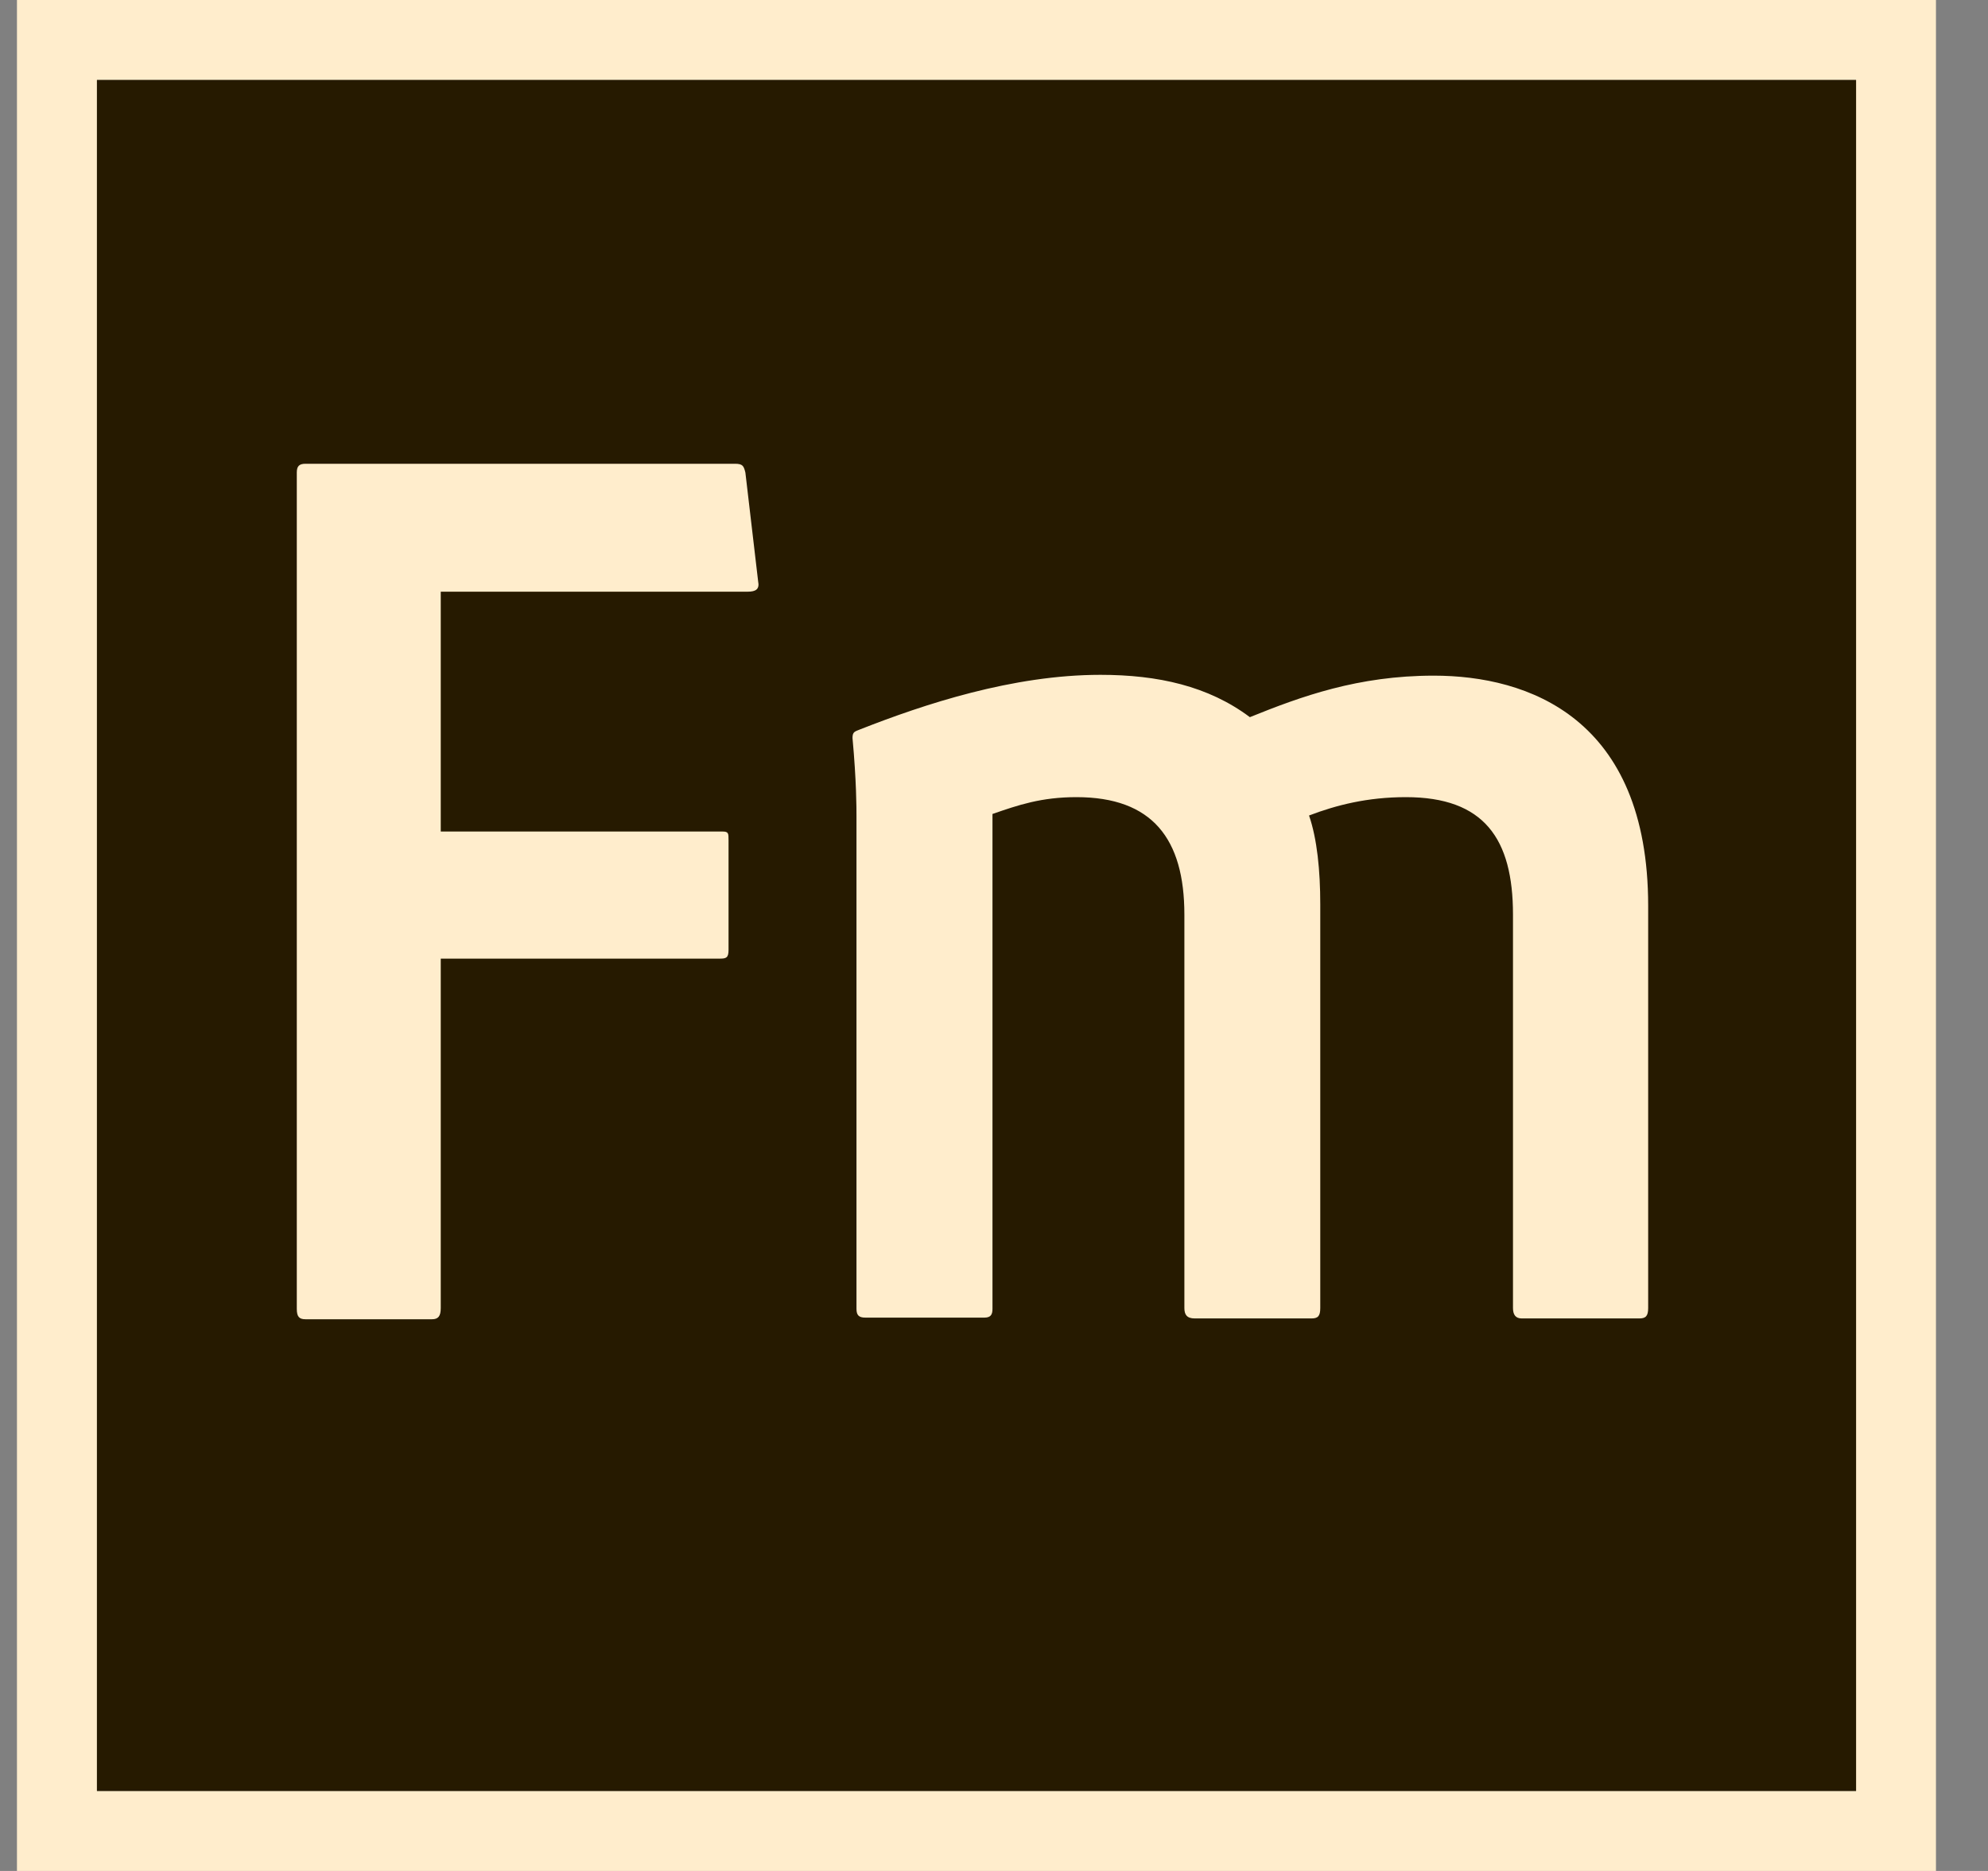<svg width="17" height="16" viewBox="0 0 17 16" fill="none" xmlns="http://www.w3.org/2000/svg">
<rect x="0" y="0" width="17" height="16" fill="#808080" stroke="none"/>
<g clip-path="url(#clip0_820_176)">
<path fill-rule="evenodd" clip-rule="evenodd" d="M0.145 0V16H16.555V0H0.145ZM0.829 0.684H15.871V15.316H0.829V0.684Z" fill="#FFEDCC"/>
<path d="M15.872 0.684H0.829V15.316H15.872V0.684Z" fill="#261A00"/>
<path fill-rule="evenodd" clip-rule="evenodd" d="M3.769 11.186C3.769 11.255 3.748 11.282 3.694 11.282H2.613C2.559 11.282 2.538 11.261 2.538 11.193V4.041C2.538 3.986 2.559 3.966 2.613 3.966H6.285C6.353 3.966 6.36 3.986 6.374 4.041L6.483 4.971C6.497 5.039 6.463 5.06 6.394 5.06H3.769V7.111H6.176C6.23 7.111 6.23 7.125 6.23 7.186V8.123C6.23 8.191 6.21 8.198 6.155 8.198H3.769V11.186ZM12.261 5.778C13.068 5.778 14.094 6.14 14.094 7.747V11.186C14.094 11.255 14.073 11.275 14.018 11.275H13.013C12.959 11.275 12.938 11.241 12.938 11.186V7.822C12.938 7.173 12.692 6.817 12.022 6.817C11.694 6.817 11.427 6.885 11.194 6.974C11.263 7.173 11.29 7.446 11.29 7.733V11.186C11.29 11.255 11.27 11.275 11.215 11.275H10.217C10.148 11.275 10.128 11.241 10.128 11.186V7.822C10.128 7.173 9.854 6.817 9.205 6.817C8.904 6.817 8.706 6.885 8.487 6.961V11.193C8.487 11.241 8.473 11.268 8.418 11.268H7.4C7.345 11.268 7.324 11.248 7.324 11.193V6.981C7.324 6.913 7.324 6.68 7.29 6.311C7.29 6.256 7.311 6.256 7.359 6.236C7.899 6.024 8.658 5.771 9.41 5.771C9.902 5.771 10.333 5.867 10.688 6.133C11.126 5.956 11.612 5.778 12.261 5.778Z" fill="#FFEDCC"/>
</g>
<defs>
<clipPath id="clip0_820_176">
<rect width="16.41" height="16" fill="white" transform="translate(0.145)"/>
</clipPath>
</defs>
</svg>
